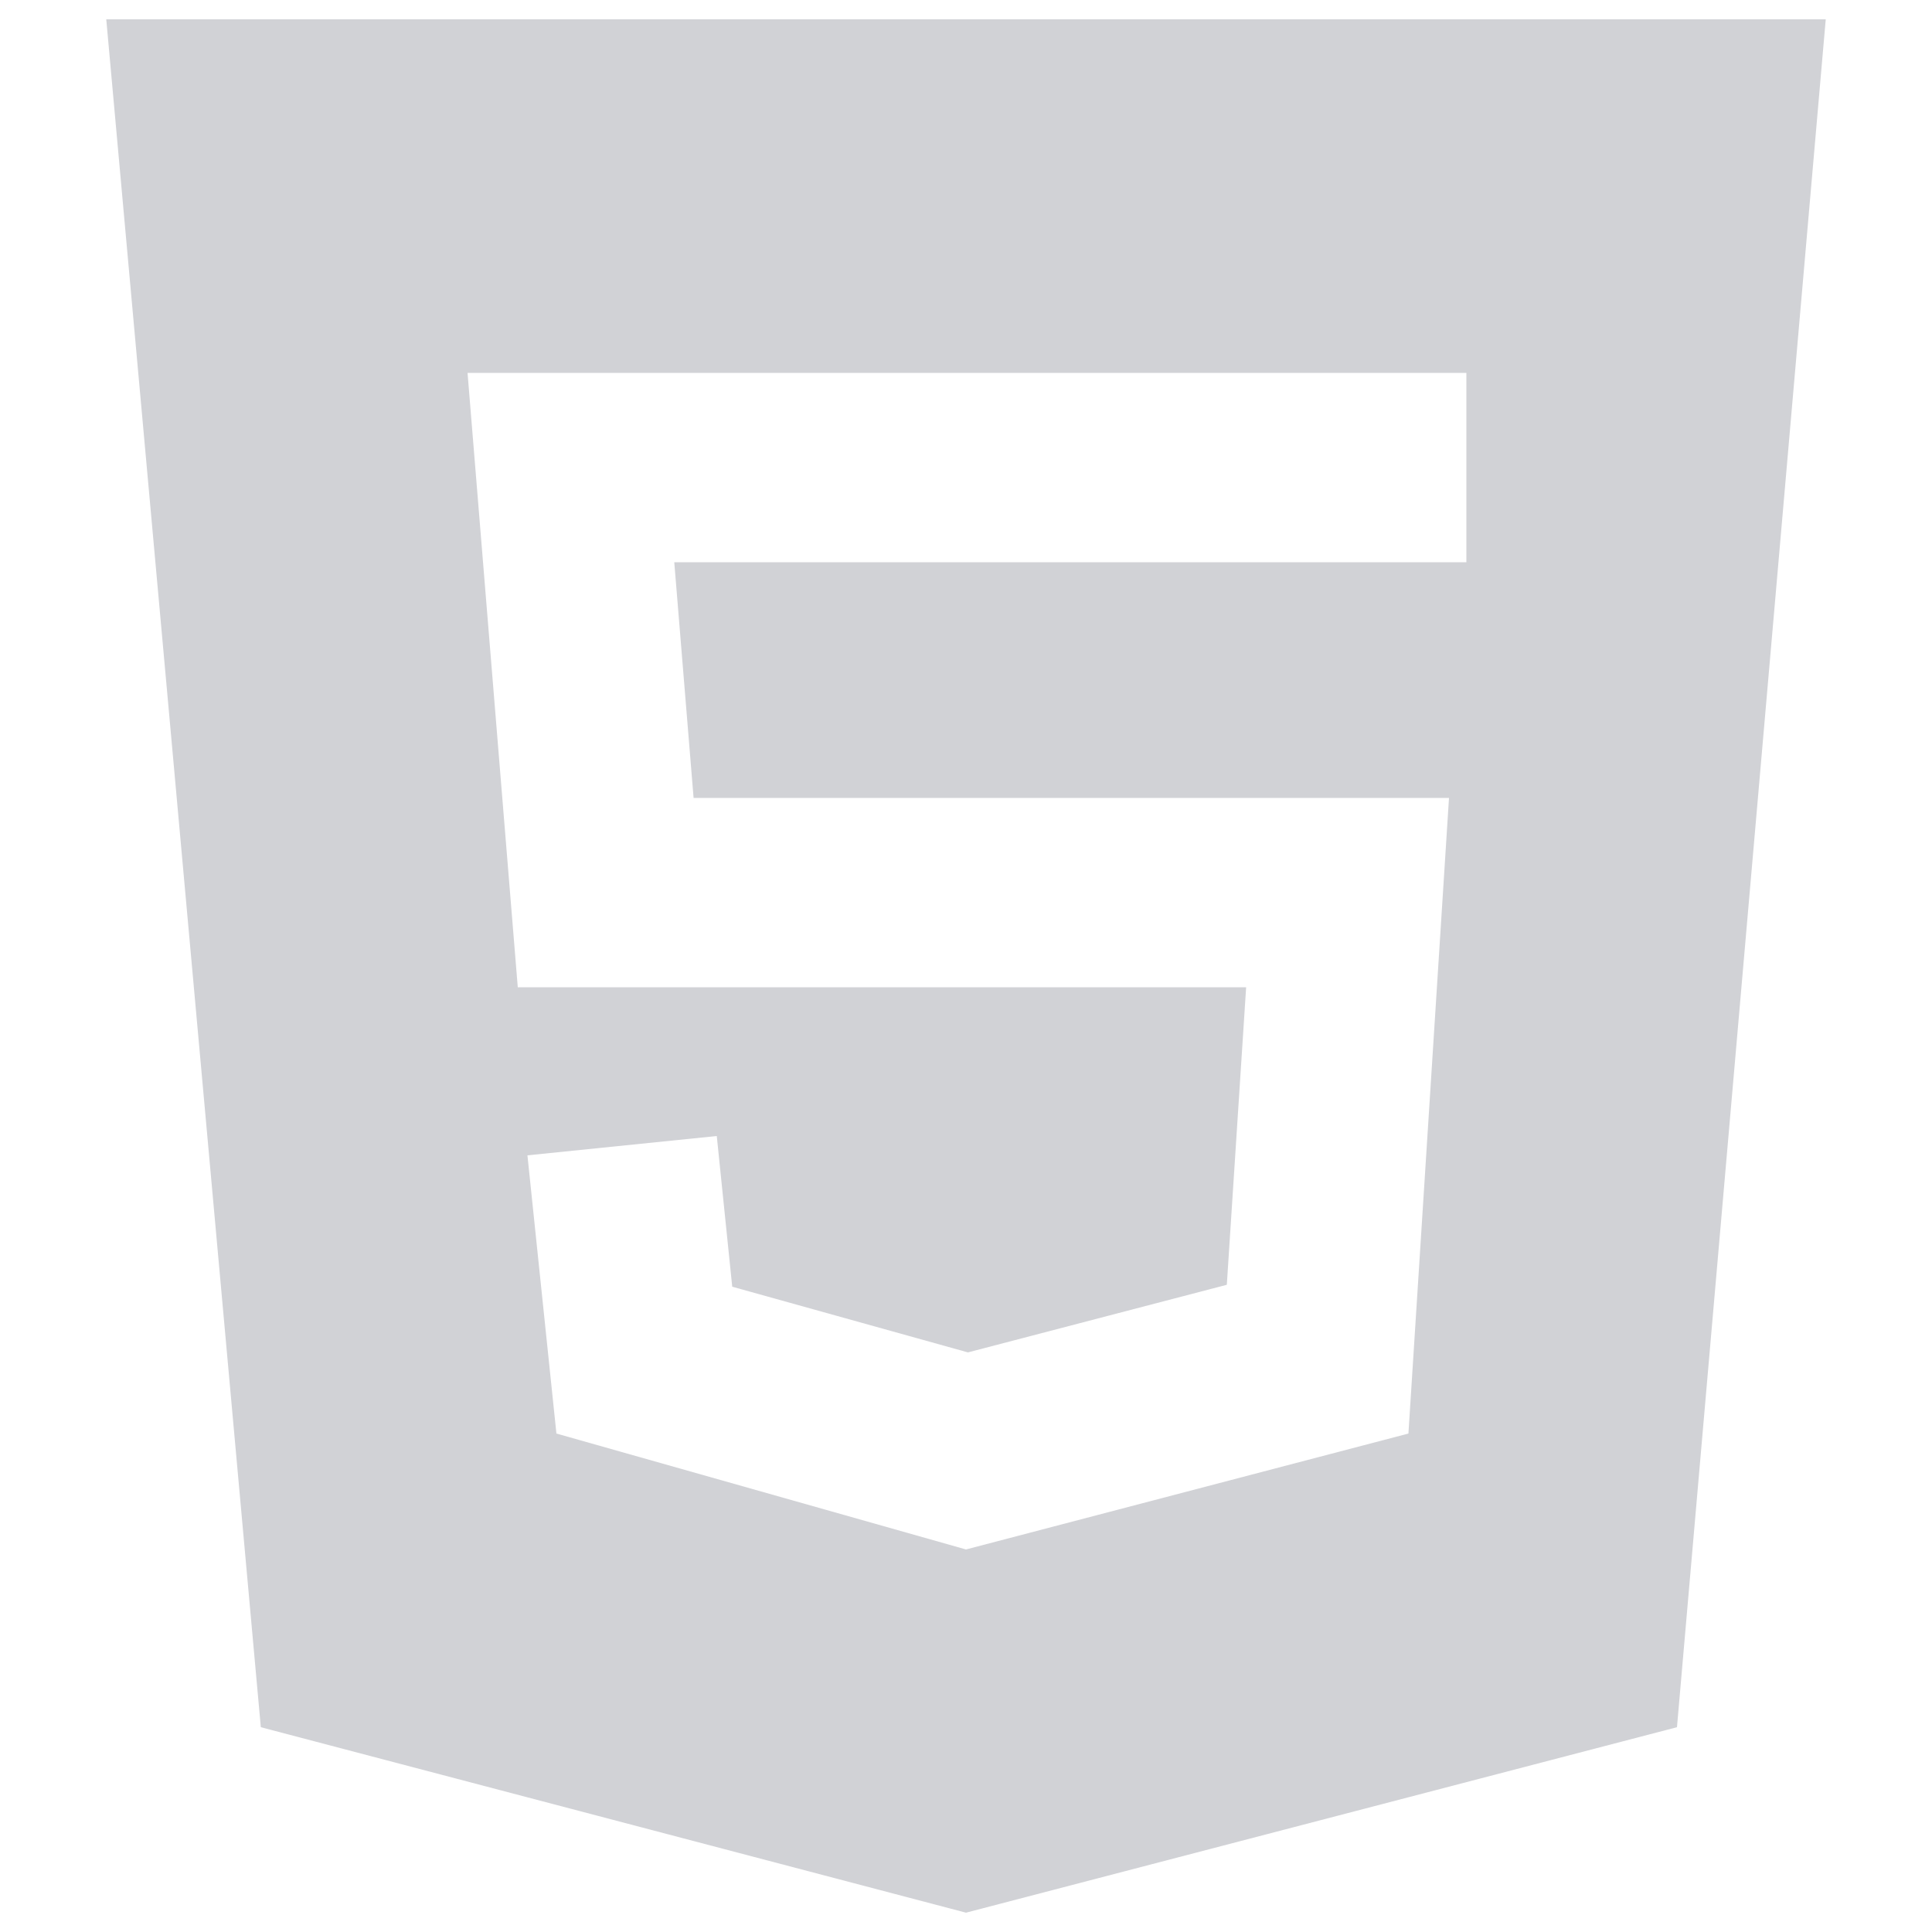<?xml version="1.0" encoding="utf-8"?>
<!-- Generator: Adobe Illustrator 23.1.0, SVG Export Plug-In . SVG Version: 6.00 Build 0)  -->
<svg version="1.1" id="Слой_1" xmlns="http://www.w3.org/2000/svg" xmlns:xlink="http://www.w3.org/1999/xlink" x="0px" y="0px"
	 viewBox="0 0 100 100" style="enable-background:new 0 0 100 100;" xml:space="preserve">
<style type="text/css">
	.st0{fill-rule:evenodd;clip-rule:evenodd;fill:#D1D2D6;}
</style>
<path class="st0" d="M5.5,1l8,88.4L50,99l36.8-9.6L94.5,1H5.5z M75.9,29.1h-41l1,12.2H75l-2.1,32.9l-22.9,6l-21.2-6l-1.5-14.4l9.8-1
	l0.8,7.8L50.1,70l13.4-3.5l1-15.4H26.8l-2.6-31.8h51.7V29.1z"/>
</svg>
